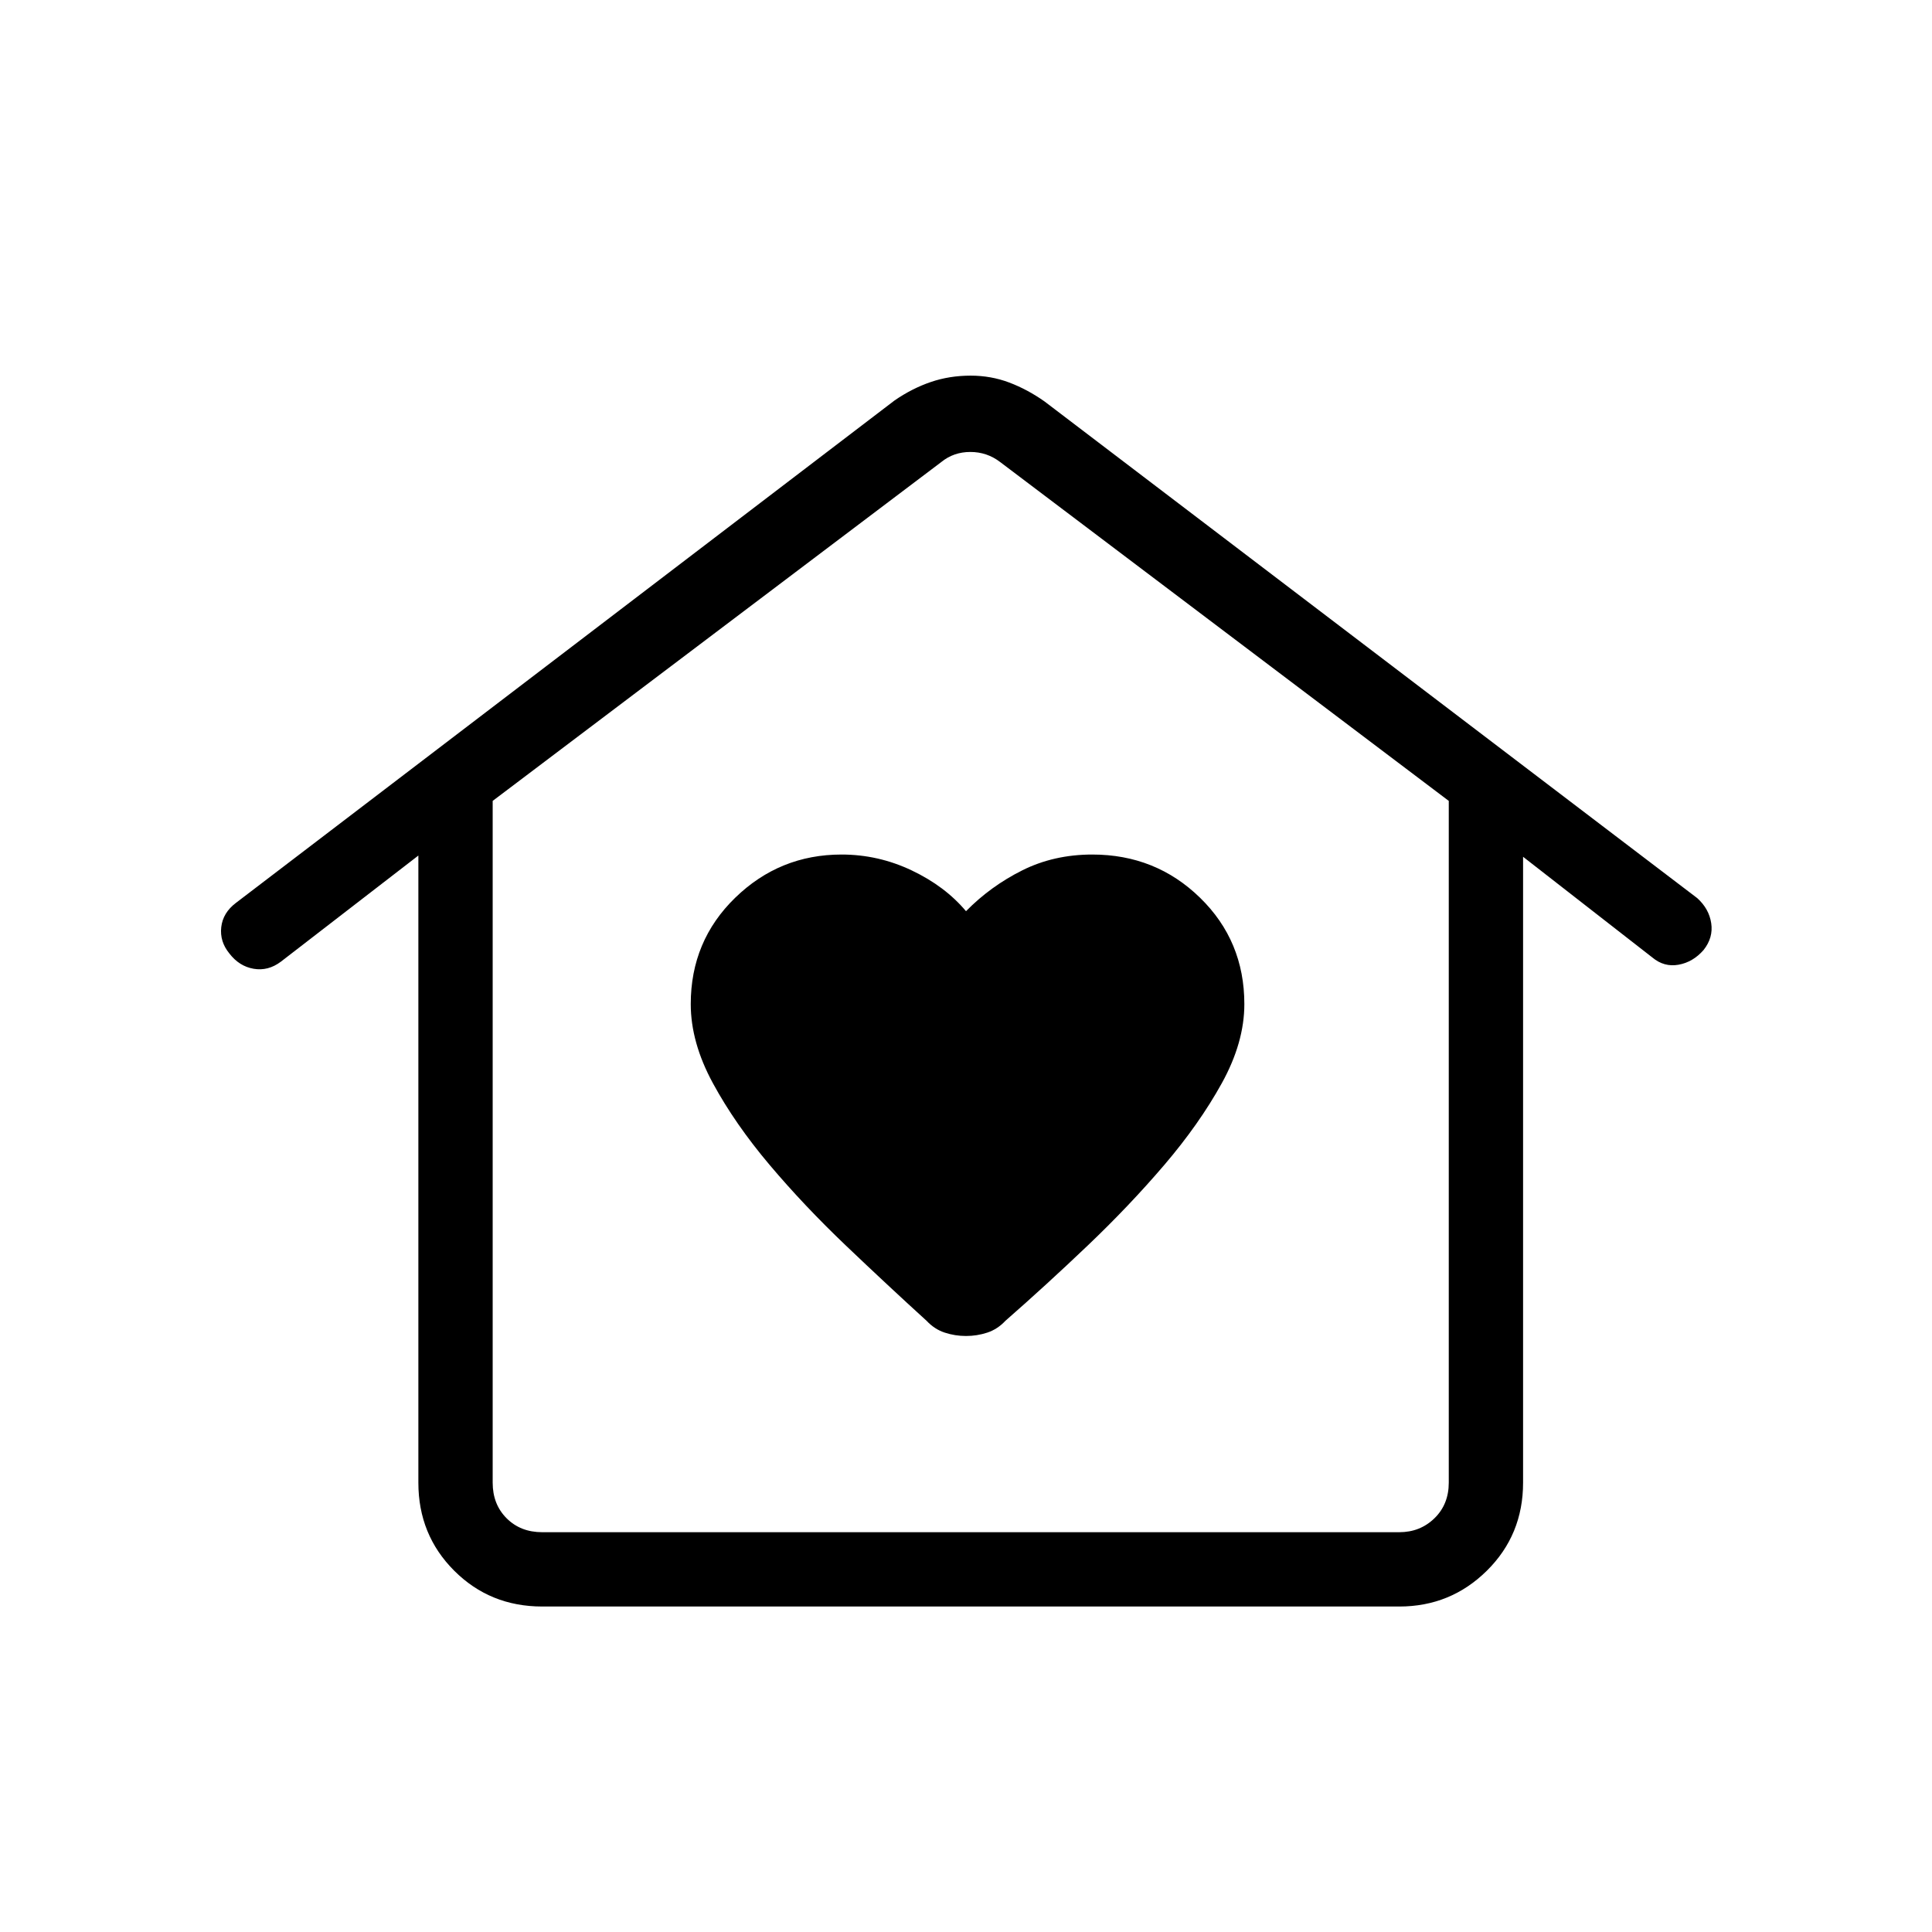 <svg xmlns="http://www.w3.org/2000/svg" height="24" viewBox="0 -960 960 960" width="24"><path d="M480-296.154q5.462 0 10.558-1.673t9.057-5.904q20-17.5 40.77-37.288 20.769-19.789 38.134-40.116 17.366-20.327 28.577-40.603 11.212-20.277 11.212-39.339 0-31.385-22.019-52.846-22.02-21.462-53.52-21.462-19.115 0-34.865 7.885-15.75 7.884-27.904 20.269-10.385-12.385-26.982-20.269-16.597-7.885-34.864-7.885-30.738 0-52.831 21.462-22.093 21.461-22.093 52.846 0 19.062 11.02 39.339 11.019 20.276 28.192 40.603 17.173 20.327 37.943 40.116 20.769 19.788 40 37.288 3.961 4.231 9.057 5.904T480-296.154ZM269.423-161.731q-25.938 0-43.738-17.8-17.801-17.801-17.801-43.738v-311.615l-68.307 52.73q-6.346 4.769-13.52 3.539-7.173-1.231-12.057-7.577-4.885-5.962-4.062-13.123.822-7.161 7.331-12.07l327.269-249.654q8.664-5.961 17.949-9.134 9.285-3.173 19.803-3.173 10.133 0 19.191 3.423T519-760.539l324.346 246.808q5.847 5.269 6.943 12.442 1.096 7.174-3.789 13.339-5.269 6.027-12.442 7.315-7.173 1.289-13.019-3.596l-64.231-50.038v311q0 25.937-17.993 43.738-17.993 17.8-43.546 17.8H269.423Zm0-36.923h425.846q10.385 0 17.5-6.923 7.116-6.923 7.116-17.692v-338.769L496.961-730.423q-6.538-5-14.807-5t-14.423 5L244.808-562.038v338.769q0 10.769 6.923 17.692t17.692 6.923Zm0 0H244.808h475.077-450.462Z"/></svg>